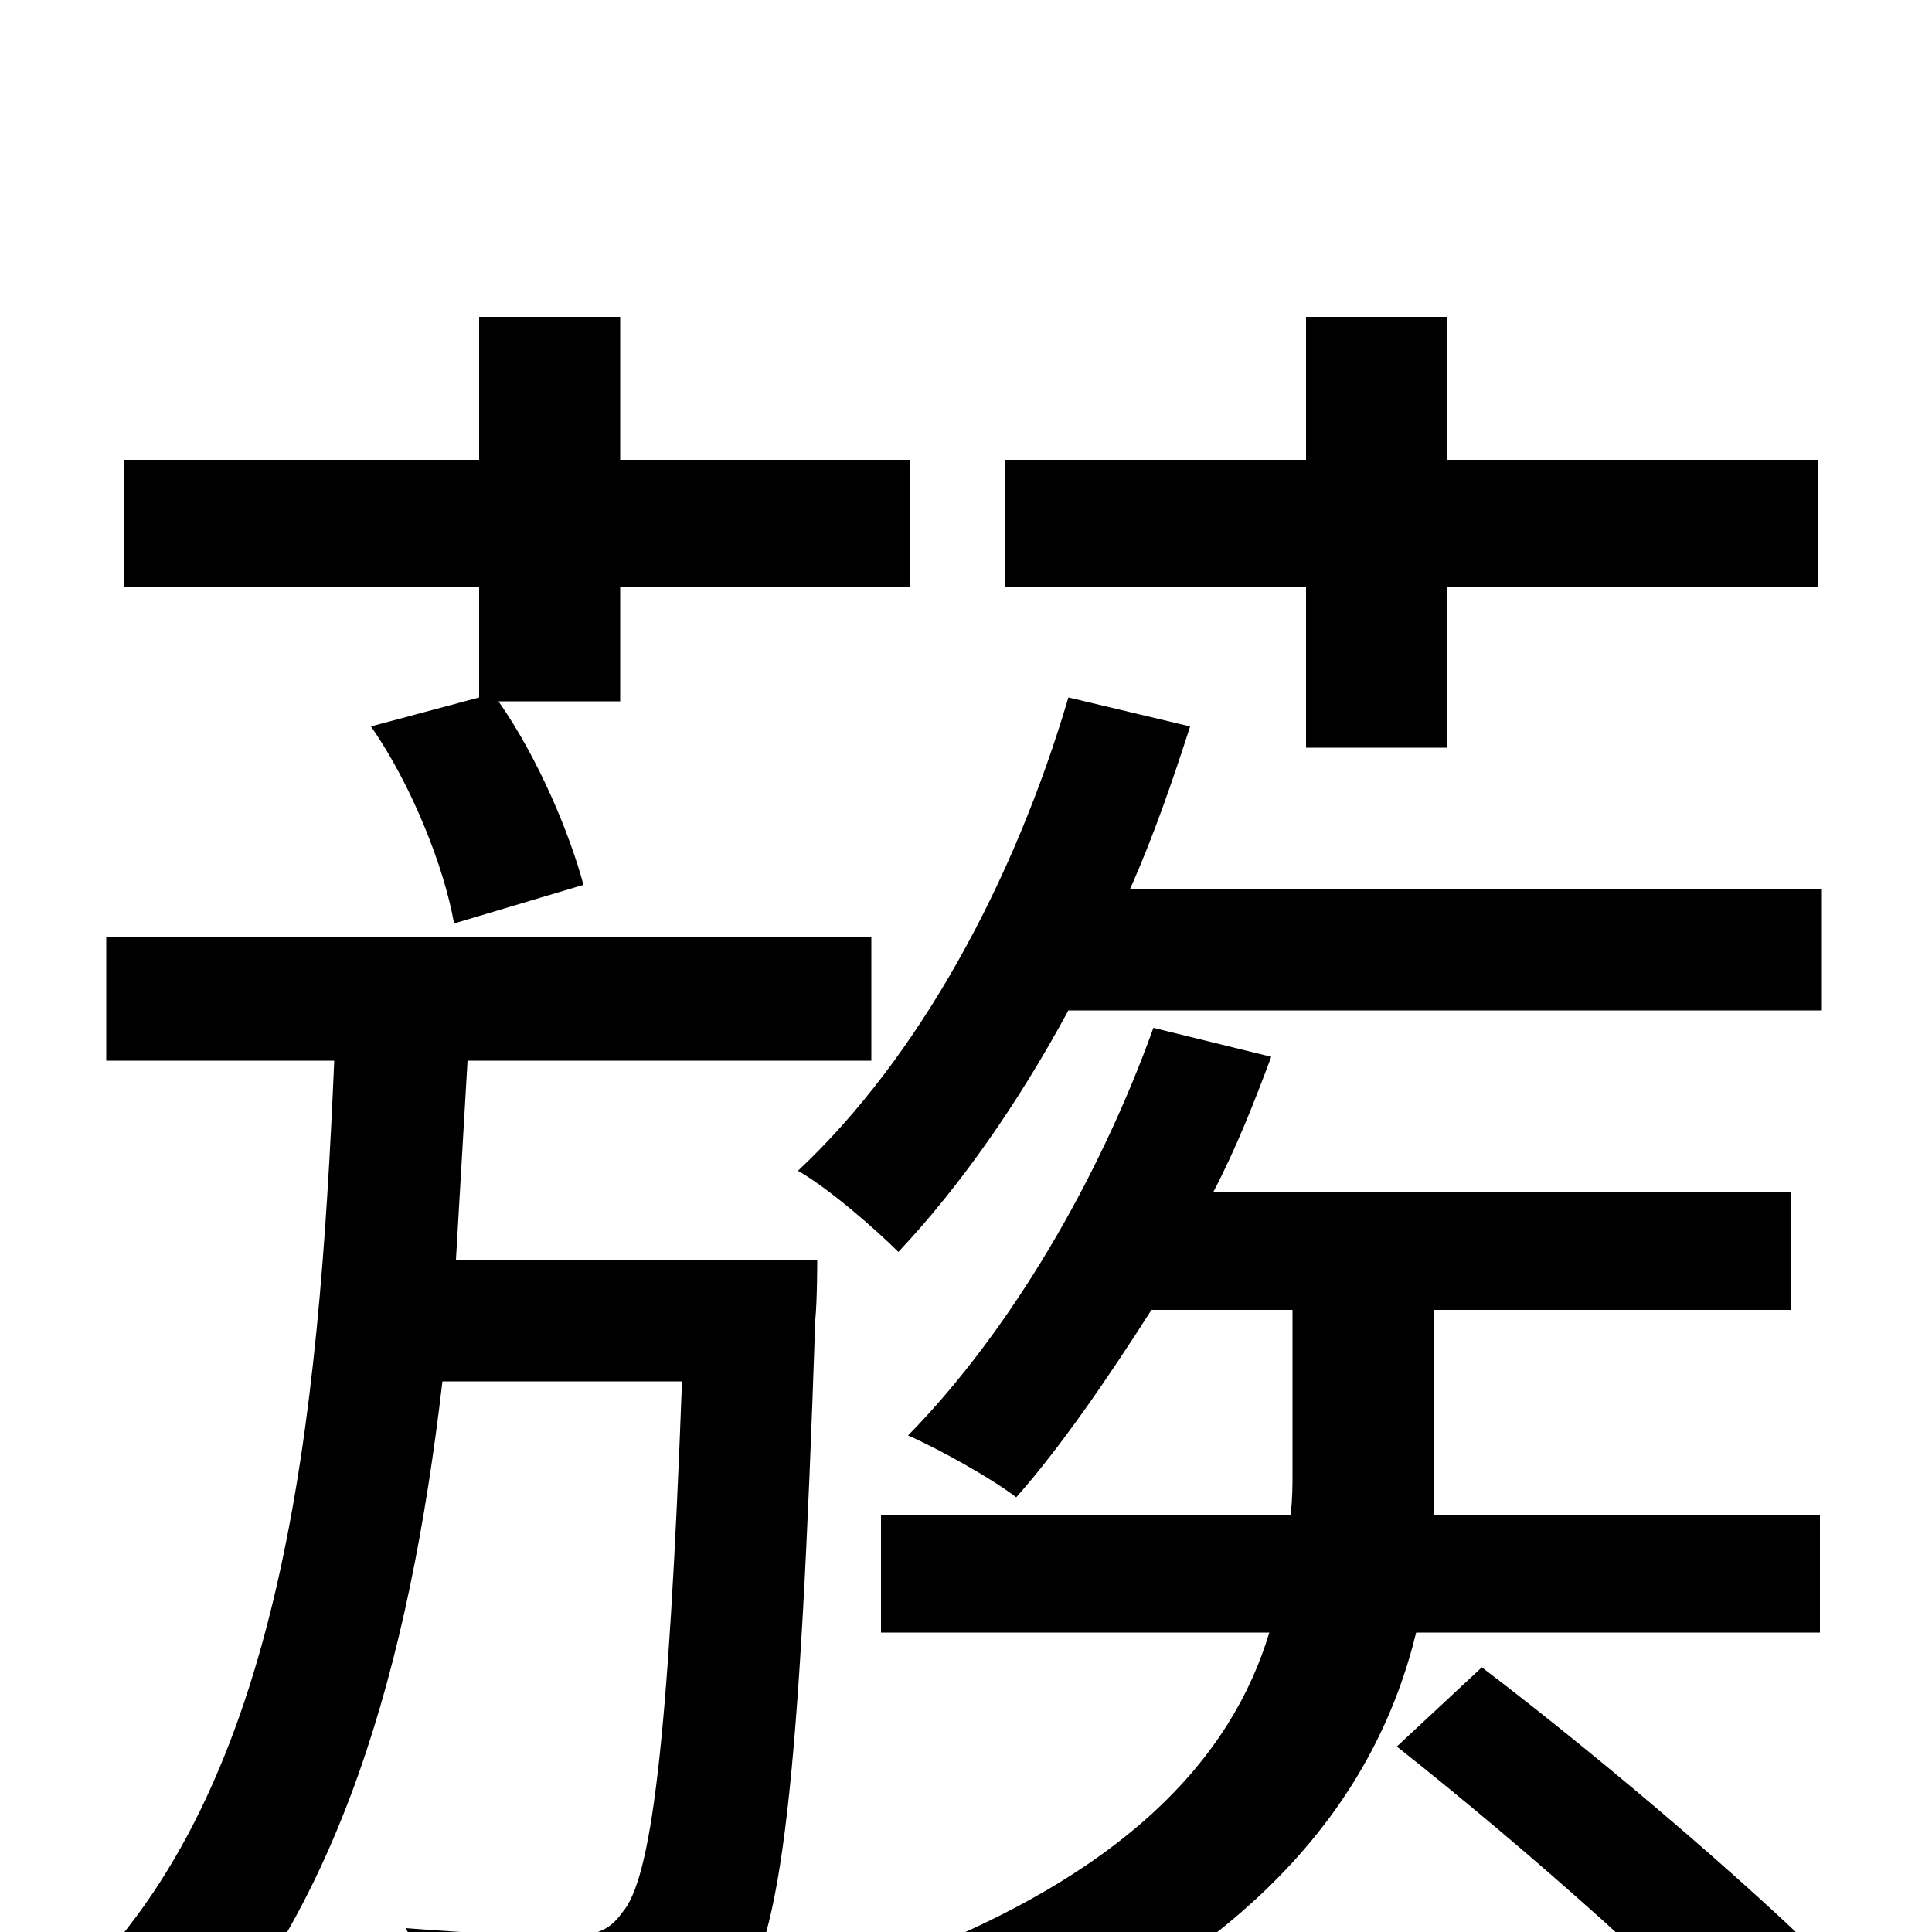 <svg xmlns="http://www.w3.org/2000/svg" viewBox="0 -1000 1000 1000">
	<path fill="#000000" d="M553 -639C525 -544 476 -453 413 -394C429 -385 454 -363 465 -352C497 -386 527 -429 553 -477H943V-540H585C597 -567 607 -596 616 -624ZM676 -613H749V-696H941V-762H749V-836H676V-762H520V-696H676ZM248 -639L192 -624C213 -594 230 -551 235 -522L302 -542C295 -568 279 -607 258 -637H321V-696H471V-762H321V-836H248V-762H64V-696H248ZM236 -348C238 -382 240 -416 242 -451H451V-515H55V-451H173C165 -264 147 -75 38 29C55 39 78 62 89 79C176 -8 212 -139 229 -285H353C346 -96 337 -27 322 -10C315 0 307 2 293 2C280 2 247 1 210 -2C220 16 227 42 228 62C267 65 305 65 325 62C349 60 366 53 381 34C405 6 414 -79 422 -317C423 -327 423 -348 423 -348ZM942 -155V-216H742C742 -223 742 -230 742 -237V-322H927V-383H628C640 -406 649 -429 658 -453L597 -468C569 -390 523 -311 470 -257C486 -250 513 -235 526 -225C549 -251 573 -286 596 -322H669V-238C669 -231 669 -224 668 -216H456V-155H657C638 -92 584 -26 444 22C459 36 481 60 491 76C653 14 713 -73 733 -155ZM723 -96C790 -43 874 31 915 78L961 31C918 -14 834 -86 767 -137Z"/>
</svg>